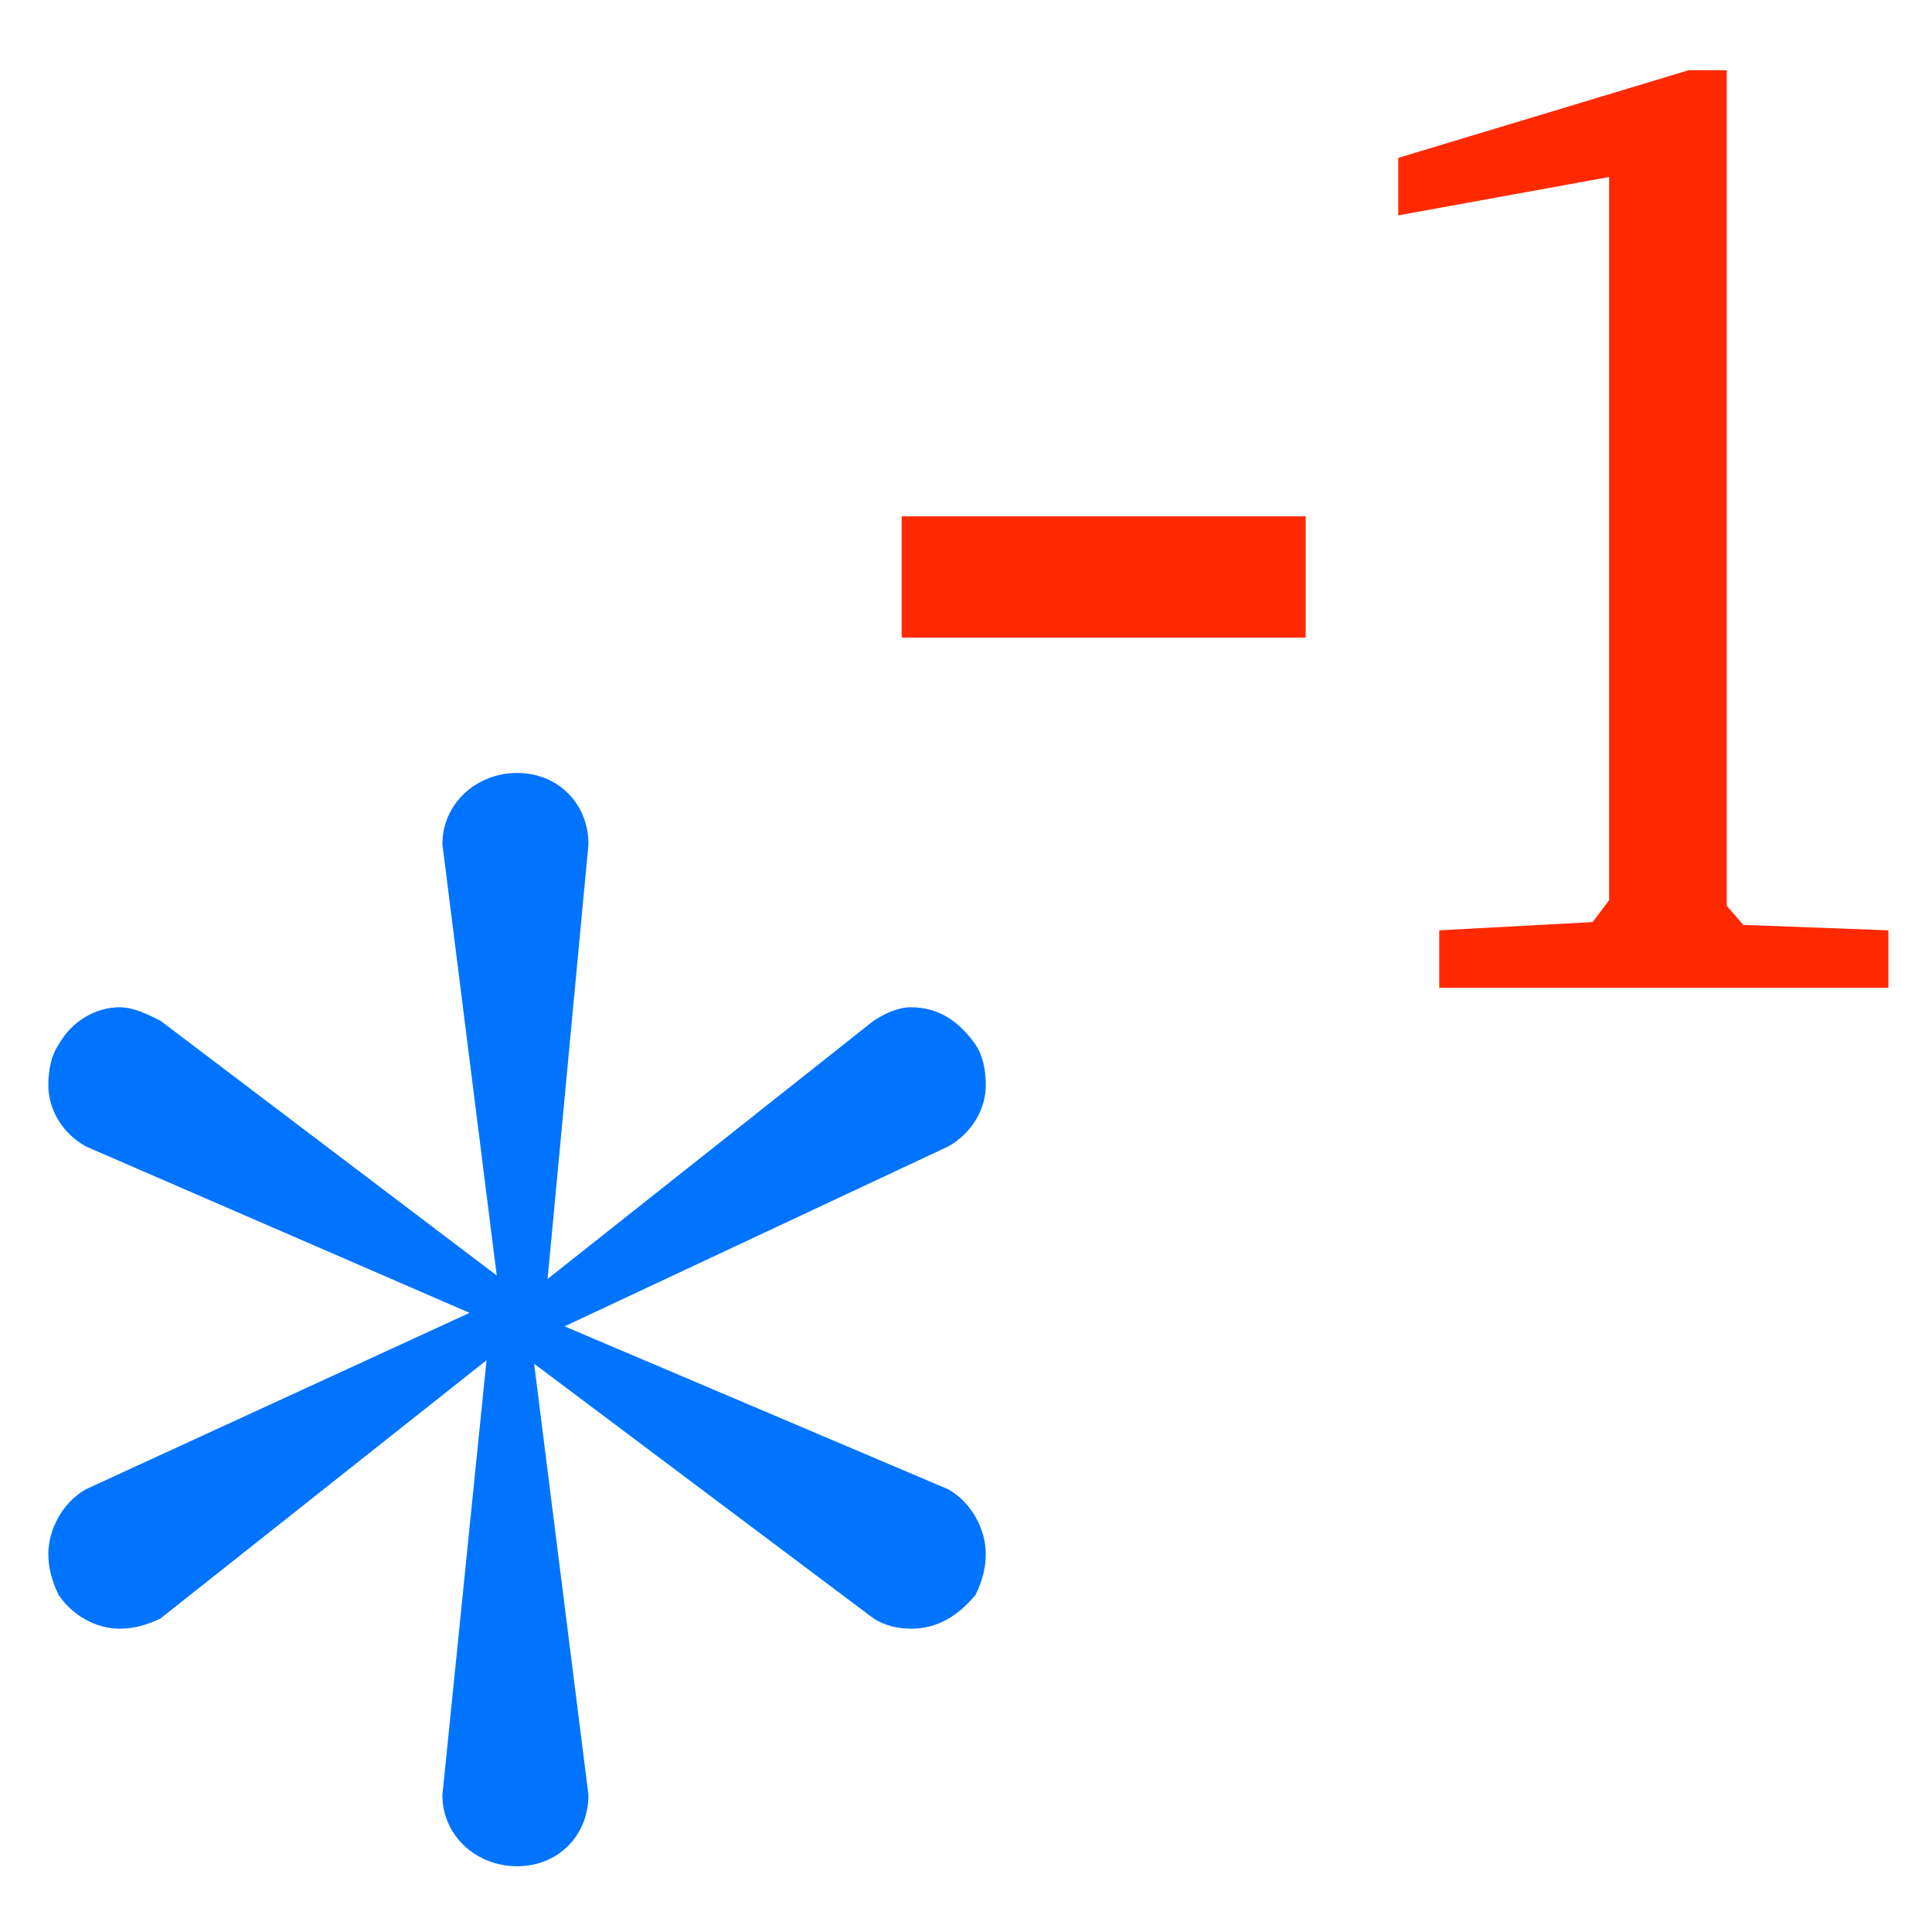 <?xml version="1.0" encoding="UTF-8" standalone="no"?>
<svg
   xmlns:dc="http://purl.org/dc/elements/1.1/"
   xmlns:cc="http://creativecommons.org/ns#"
   xmlns:rdf="http://www.w3.org/1999/02/22-rdf-syntax-ns#"
   xmlns:svg="http://www.w3.org/2000/svg"
   xmlns="http://www.w3.org/2000/svg"
   xmlns:xlink="http://www.w3.org/1999/xlink"
   xmlns:sodipodi="http://sodipodi.sourceforge.net/DTD/sodipodi-0.dtd"
   xmlns:inkscape="http://www.inkscape.org/namespaces/inkscape"
   width="10mm"
   height="10mm"
   viewBox="0 0 28.346 28.346"
   version="1.1"
   id="svg2"
   inkscape:version="0.91 r13725"
   sodipodi:docname="deconvolute.svg"
   inkscape:export-filename="/media/HDD/ssnake/ssnake/src/Icons/deconvolute.png"
   inkscape:export-xdpi="162"
   inkscape:export-ydpi="162">
  <sodipodi:namedview
     pagecolor="#ffffff"
     bordercolor="#666666"
     borderopacity="1"
     objecttolerance="10"
     gridtolerance="10"
     guidetolerance="10"
     inkscape:pageopacity="0"
     inkscape:pageshadow="2"
     inkscape:window-width="1440"
     inkscape:window-height="851"
     id="namedview46"
     showgrid="false"
     units="mm"
     inkscape:zoom="5.0743639"
     inkscape:cx="-6.2564266"
     inkscape:cy="45.472047"
     inkscape:window-x="0"
     inkscape:window-y="0"
     inkscape:window-maximized="1"
     inkscape:current-layer="svg2" />
  <defs
     id="defs4">
    <g
       id="g6">
      <symbol
         overflow="visible"
         id="glyph0-0"
         style="overflow:visible">
        <path
           style="stroke:none"
           d="m 0.969,0 5.188,0 0,-7.203 -5.188,0 z m 1.188,-0.625 0.797,-1.453 0.594,-1.125 0.047,0 0.562,1.125 L 4.953,-0.625 Z M 3.547,-4.219 3,-5.25 2.281,-6.547 l 2.562,0 L 4.125,-5.25 3.594,-4.219 Z m -1.875,3.016 0,-5.031 1.391,2.531 z m 3.766,0 -1.375,-2.5 1.375,-2.531 z m 0,0"
           id="path9"
           inkscape:connector-curvature="0" />
      </symbol>
      <symbol
         overflow="visible"
         id="glyph0-1"
         style="overflow:visible">
        <path
           style="stroke:none"
           d="m 1.828,0 0.891,0 0,-6.953 -0.688,0 c -0.391,0.219 -0.844,0.406 -1.484,0.5 l 0,0.578 1.281,0 z m 0,0"
           id="path12"
           inkscape:connector-curvature="0" />
      </symbol>
      <symbol
         overflow="visible"
         id="glyph1-0"
         style="overflow:visible">
        <path
           style="stroke:none"
           d=""
           id="path15"
           inkscape:connector-curvature="0" />
      </symbol>
      <symbol
         overflow="visible"
         id="glyph1-1"
         style="overflow:visible">
        <path
           style="stroke:none"
           d="m 2.422,-2.578 -1.766,0.812 c -0.109,0.062 -0.172,0.188 -0.172,0.297 0,0.062 0.016,0.125 0.047,0.188 0.062,0.094 0.172,0.156 0.281,0.156 0.062,0 0.125,-0.016 0.188,-0.047 l 1.5,-1.188 -0.203,2 c 0,0.188 0.156,0.328 0.344,0.328 0.188,0 0.328,-0.141 0.328,-0.328 l -0.25,-1.984 1.562,1.172 c 0.047,0.031 0.109,0.047 0.172,0.047 0.125,0 0.219,-0.062 0.297,-0.156 0.031,-0.062 0.047,-0.125 0.047,-0.188 0,-0.109 -0.062,-0.234 -0.172,-0.297 l -1.766,-0.75 L 4.625,-3.344 C 4.734,-3.406 4.797,-3.516 4.797,-3.625 4.797,-3.703 4.781,-3.766 4.75,-3.812 4.672,-3.922 4.578,-3.984 4.453,-3.984 c -0.062,0 -0.125,0.031 -0.172,0.062 l -1.5,1.188 0.188,-2 c 0,-0.188 -0.141,-0.328 -0.328,-0.328 -0.188,0 -0.344,0.141 -0.344,0.328 L 2.547,-2.75 1,-3.922 c -0.062,-0.031 -0.125,-0.062 -0.188,-0.062 -0.109,0 -0.219,0.062 -0.281,0.172 C 0.5,-3.766 0.484,-3.703 0.484,-3.625 c 0,0.109 0.062,0.219 0.172,0.281 z m 0,0"
           id="path18"
           inkscape:connector-curvature="0" />
      </symbol>
      <symbol
         overflow="visible"
         id="glyph2-0"
         style="overflow:visible">
        <path
           style="stroke:none"
           d=""
           id="path21"
           inkscape:connector-curvature="0" />
      </symbol>
      <symbol
         overflow="visible"
         id="glyph2-1"
         style="overflow:visible">
        <path
           style="stroke:none"
           d="m 0.359,-2.094 0,0.516 1.719,0 0,-0.516 z m 0,0"
           id="path24"
           inkscape:connector-curvature="0" />
      </symbol>
      <symbol
         overflow="visible"
         id="glyph2-2"
         style="overflow:visible">
        <path
           style="stroke:none"
           d="m 2.375,-5.234 -1.656,0.5 0,0.328 1.203,-0.219 0,4.125 -0.094,0.125 -0.875,0.047 0,0.328 2.562,0 0,-0.328 -0.828,-0.031 -0.094,-0.109 0,-4.766 z m 0,0"
           id="path27"
           inkscape:connector-curvature="0" />
      </symbol>
    </g>
  </defs>
  <rect
     style="opacity:1;fill:#ffffff;fill-opacity:1;fill-rule:nonzero;stroke:none;stroke-width:1;stroke-linecap:butt;stroke-linejoin:miter;stroke-miterlimit:4;stroke-dasharray:none;stroke-opacity:1"
     id="rect4245"
     width="28.346"
     height="28.346"
     x="-4.7308239e-07"
     y="-1.9989614e-06"
     inkscape:export-filename="/media/HDD/ssnake/ssnake/src/Icons/delete.png"
     inkscape:export-xdpi="162"
     inkscape:export-ydpi="162" />
  <g
     id="g4265"
     transform="translate(-2.1202328e-6,-2.9623598e-6)">
    <g
       transform="matrix(3.189,0,0,3.189,-430.6,-411.814)"
       style="fill:#0074ff;fill-opacity:1"
       id="g36">
      <use
         style="fill:#0074ff;fill-opacity:1"
         xlink:href="#glyph1-1"
         x="134.765"
         y="137.754"
         id="use38"
         width="100%"
         height="100%" />
    </g>
    <g
       transform="matrix(1.062,0,0,1.062,-1.719,-0.06)"
       id="g4261">
      <use
         style="fill:#ff2900;fill-opacity:1"
         xlink:href="#glyph2-1"
         x="140.064"
         y="133.575"
         id="use42"
         width="100%"
         height="100%"
         transform="matrix(3.247,0,0,3.247,-441.878,-419.729)" />
      <use
         style="fill:#ff2900;fill-opacity:1"
         xlink:href="#glyph2-2"
         x="142.505"
         y="133.575"
         id="use44"
         width="100%"
         height="100%"
         transform="matrix(2.422,0,0,2.422,-325.953,-309.815)" />
    </g>
  </g>
</svg>
